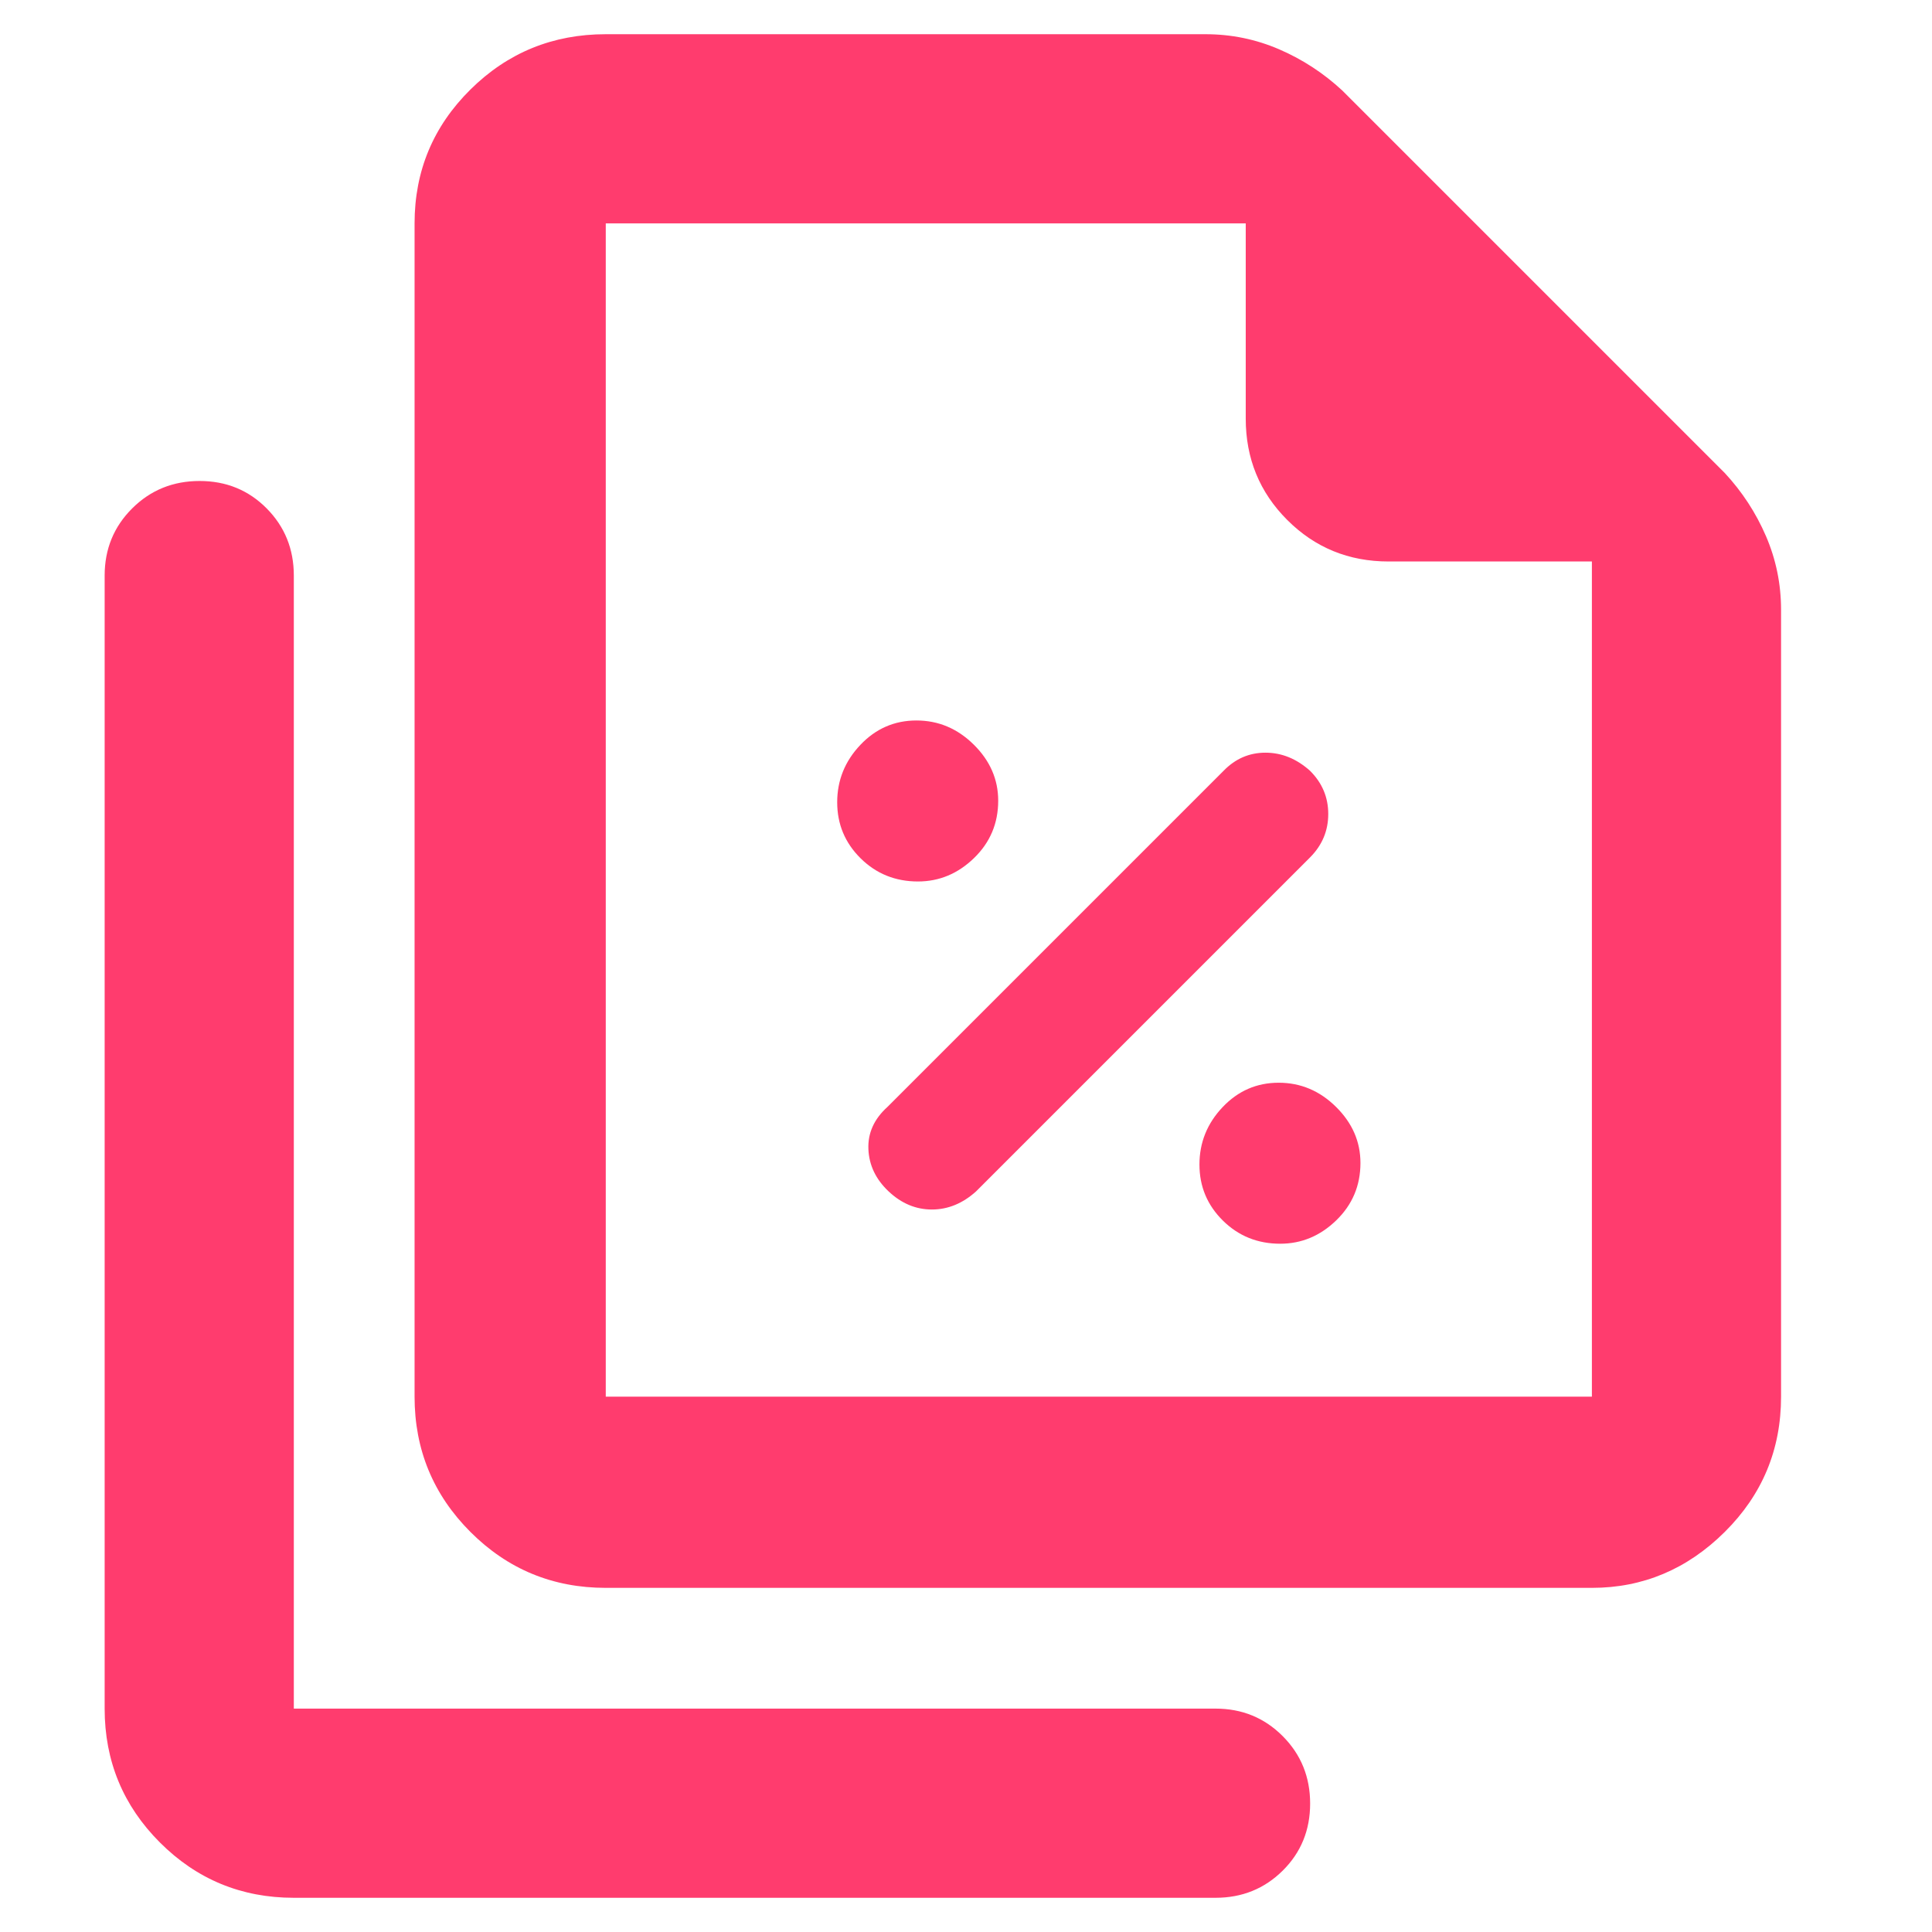 <svg xmlns="http://www.w3.org/2000/svg" height="48" viewBox="0 -960 960 960" width="48"><path fill="rgb(255, 60, 110)" d="M456.14-522Q472-522 484-533.64t12-28.5Q496-578 483.86-590t-28.5-12q-16.36 0-27.86 12.14t-11.5 28.5q0 16.36 11.64 27.86t28.5 11.5ZM485-368l166-166q9-9.07 9-21.53 0-12.47-9.05-21.47-10.06-9-22.14-9T608-577L441-410q-10 9-9.5 21t10.05 21q9.56 9 21.5 9 11.95 0 21.95-9Zm151.14 26Q652-342 664-353.64t12-28.5Q676-398 663.86-410t-28.5-12q-16.36 0-27.86 12.14t-11.5 28.5q0 16.36 11.64 27.86t28.5 11.5ZM791-171H301q-39.46 0-67.23-27.77Q206-226.54 206-266v-583q0-39.05 27.77-66.53Q261.54-943 301-943h298q19.2 0 36.6 7.5Q653-928 667-915l190 190q13 14 20.5 31.4T885-657v391q0 39.46-28 67.23Q829-171 791-171Zm0-510H690q-29.75 0-50.37-20.63Q619-722.25 619-752v-97H301v583h490v-415ZM146-17q-39.05 0-66.53-27.47Q52-71.95 52-111v-563q0-19.75 13.68-33.38Q79.35-721 99.18-721q19.82 0 33.32 13.62Q146-693.75 146-674v563h458q19.75 0 33.38 13.68Q651-83.65 651-63.82 651-44 637.38-30.5 623.75-17 604-17H146Zm155-832v198-198 583-583Z"/></svg>